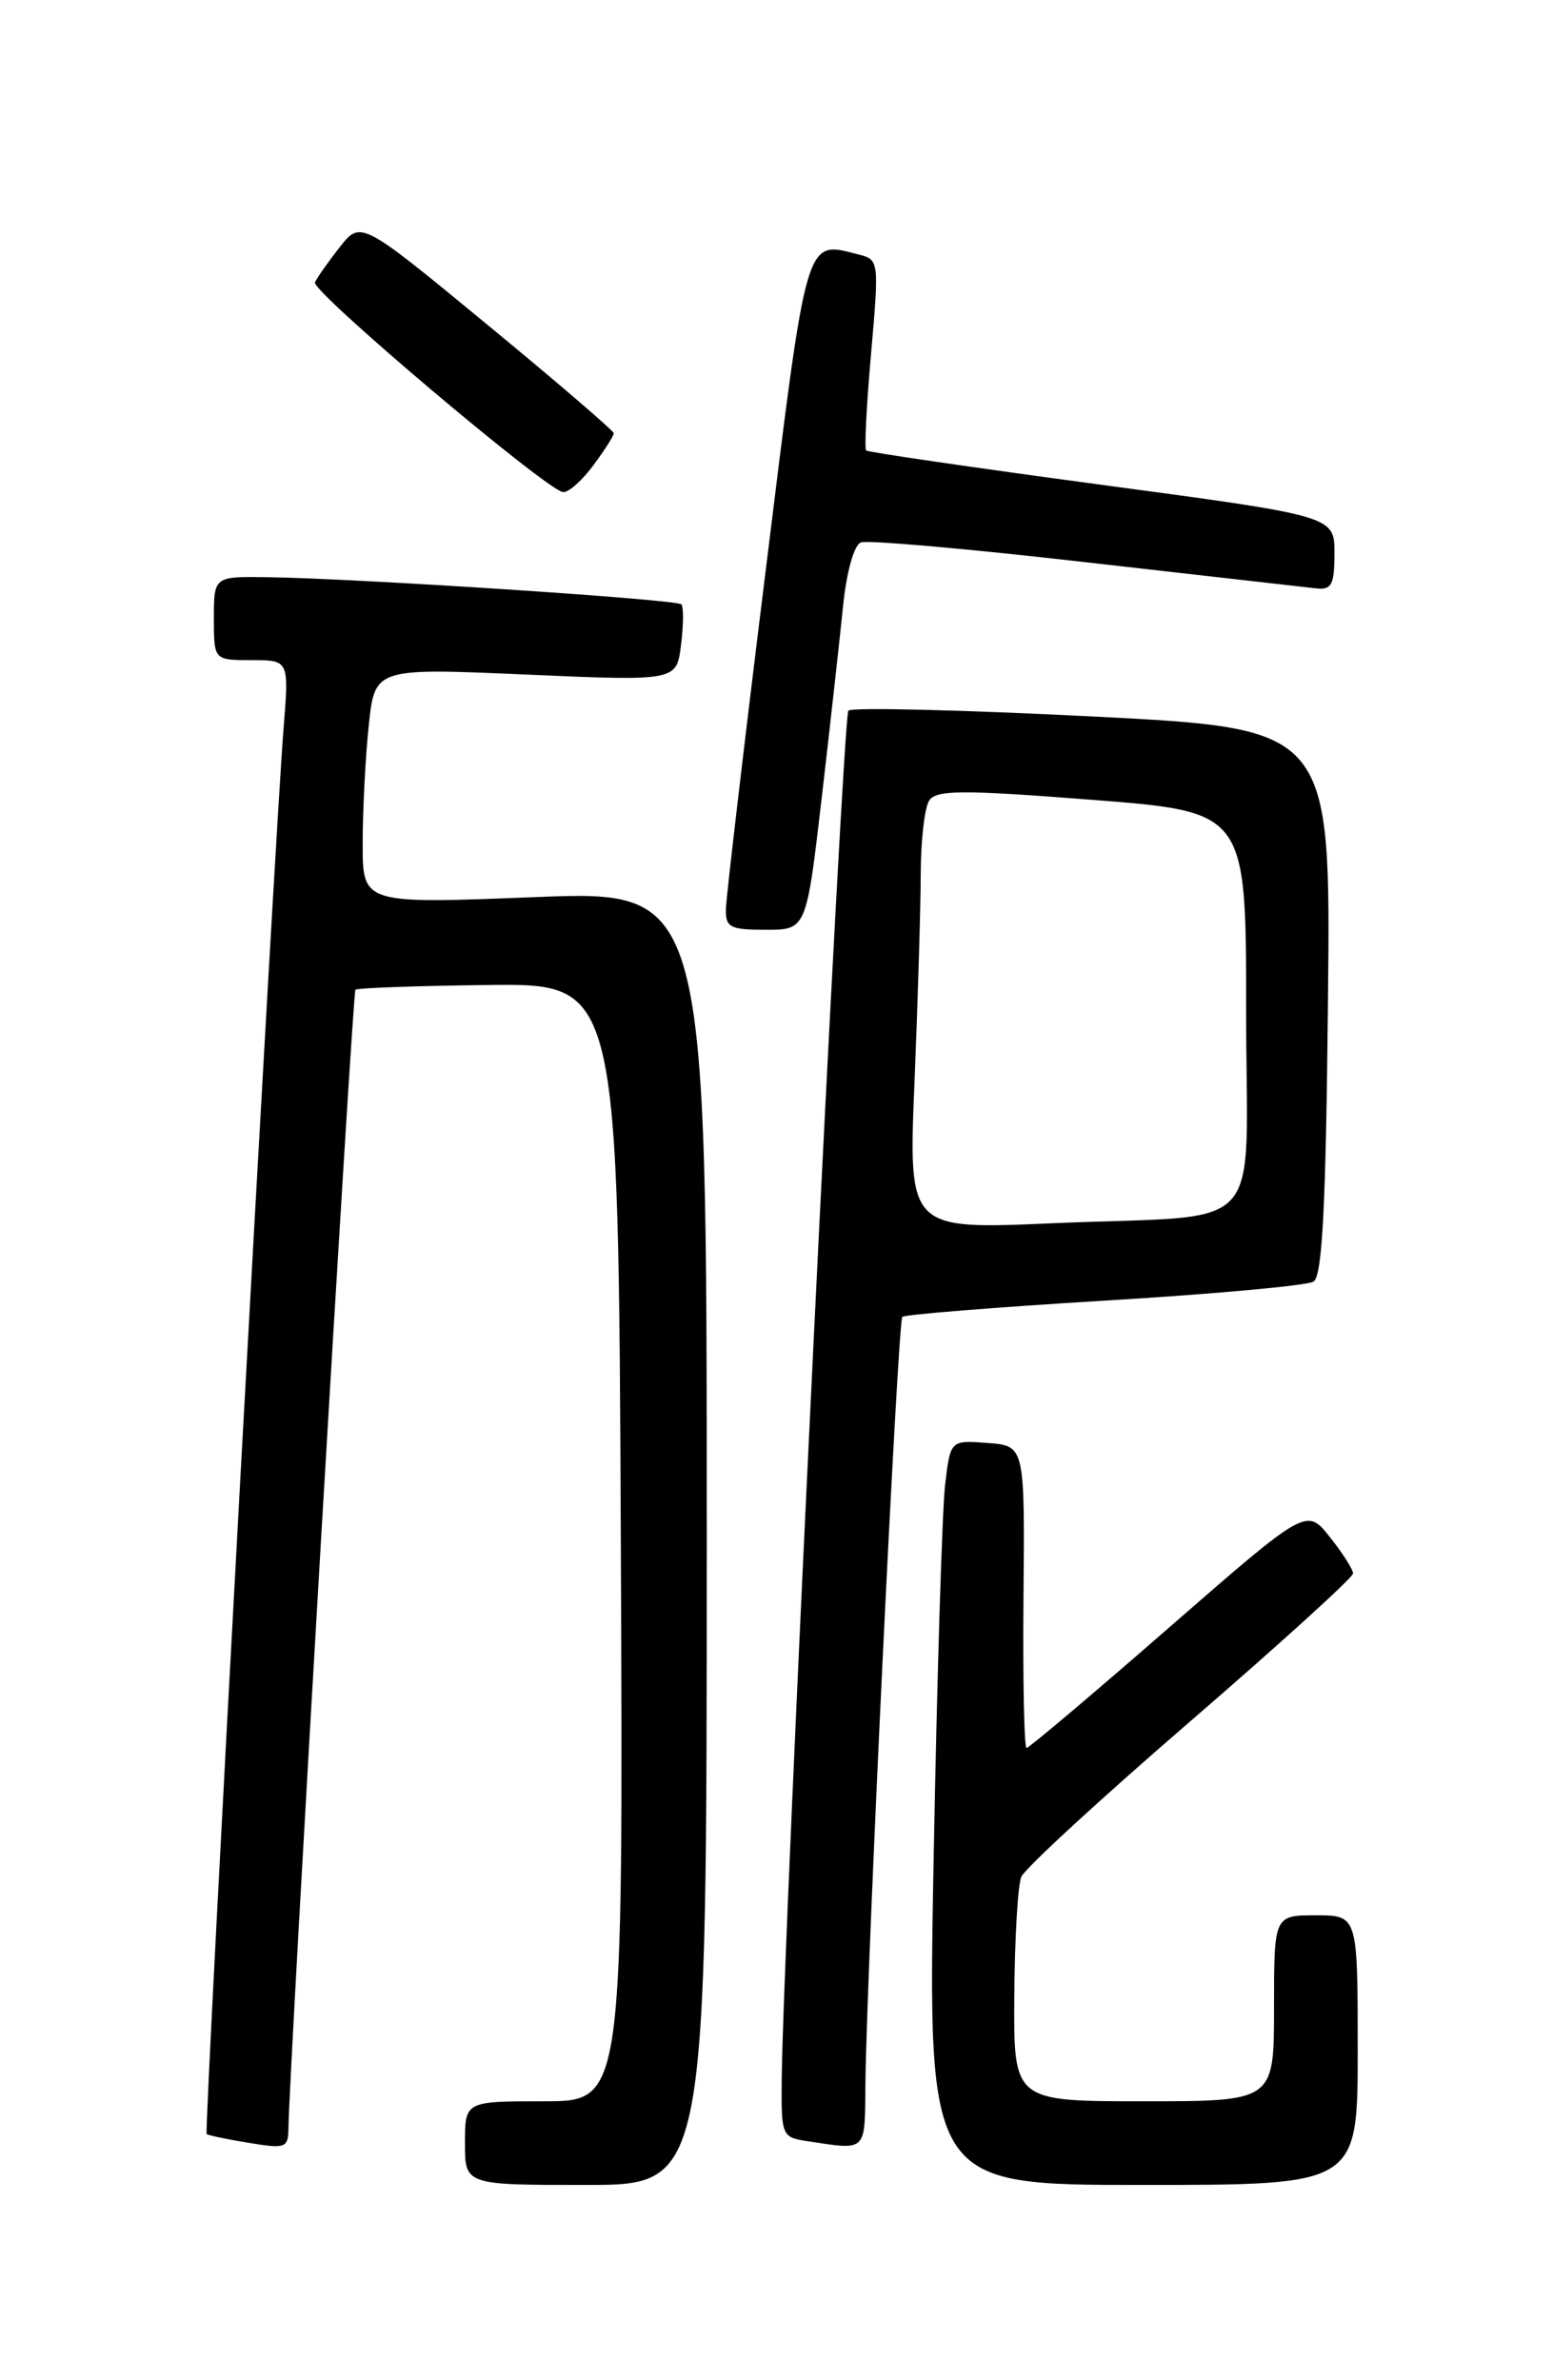 <?xml version="1.0" encoding="UTF-8" standalone="no"?>
<!DOCTYPE svg PUBLIC "-//W3C//DTD SVG 1.1//EN" "http://www.w3.org/Graphics/SVG/1.1/DTD/svg11.dtd" >
<svg xmlns="http://www.w3.org/2000/svg" xmlns:xlink="http://www.w3.org/1999/xlink" version="1.1" viewBox="0 0 167 256">
 <g >
 <path fill="currentColor"
d=" M 76.00 165.38 C 76.00 95.76 76.00 95.76 57.50 96.49 C 39.00 97.22 39.00 97.22 39.00 90.76 C 39.00 87.20 39.29 81.49 39.65 78.06 C 40.30 71.84 40.30 71.84 56.53 72.55 C 72.75 73.26 72.75 73.26 73.23 69.38 C 73.50 67.25 73.52 65.28 73.27 65.00 C 72.81 64.47 38.41 62.21 28.75 62.08 C 23.00 62.00 23.00 62.00 23.00 66.50 C 23.00 71.00 23.00 71.00 27.04 71.00 C 31.08 71.00 31.08 71.00 30.50 78.25 C 29.52 90.46 21.92 229.25 22.22 229.52 C 22.37 229.66 24.41 230.09 26.75 230.47 C 30.73 231.13 31.00 231.03 31.02 228.84 C 31.08 222.90 37.91 106.76 38.22 106.45 C 38.41 106.26 44.85 106.03 52.53 105.94 C 66.50 105.78 66.50 105.78 66.76 165.89 C 67.02 226.00 67.02 226.00 58.51 226.00 C 50.00 226.00 50.00 226.00 50.00 230.50 C 50.00 235.00 50.00 235.00 63.00 235.00 C 76.00 235.00 76.00 235.00 76.00 165.38 Z  M 146.00 220.50 C 146.00 206.00 146.00 206.00 141.50 206.00 C 137.00 206.00 137.00 206.00 137.00 216.00 C 137.00 226.00 137.00 226.00 123.00 226.00 C 109.00 226.00 109.00 226.00 109.07 214.75 C 109.11 208.56 109.45 202.77 109.82 201.87 C 110.19 200.97 118.38 193.44 128.00 185.13 C 137.62 176.82 145.50 169.66 145.50 169.23 C 145.50 168.81 144.38 167.04 143.00 165.31 C 140.50 162.16 140.50 162.16 125.68 175.08 C 117.53 182.19 110.65 188.00 110.39 188.00 C 110.13 188.00 109.98 180.69 110.06 171.75 C 110.20 155.50 110.20 155.50 106.20 155.20 C 102.20 154.89 102.20 154.89 101.63 159.70 C 101.32 162.34 100.76 180.36 100.40 199.75 C 99.75 235.00 99.75 235.00 122.87 235.00 C 146.00 235.00 146.00 235.00 146.00 220.50 Z  M 93.06 224.25 C 93.17 212.34 96.55 142.12 97.03 141.64 C 97.29 141.38 107.06 140.60 118.75 139.89 C 130.44 139.19 140.57 138.27 141.25 137.84 C 142.19 137.27 142.58 129.79 142.80 107.72 C 143.11 78.36 143.11 78.36 117.51 77.06 C 103.43 76.35 91.60 76.06 91.23 76.43 C 90.62 77.04 84.19 209.06 84.06 223.68 C 84.00 229.68 84.08 229.88 86.75 230.28 C 93.28 231.27 92.99 231.55 93.06 224.25 Z  M 88.37 85.75 C 89.28 77.91 90.31 68.65 90.66 65.16 C 91.03 61.51 91.84 58.62 92.57 58.34 C 93.26 58.07 104.10 59.02 116.66 60.46 C 129.22 61.89 140.40 63.16 141.50 63.28 C 143.20 63.47 143.50 62.91 143.50 59.50 C 143.50 55.50 143.50 55.50 118.50 52.15 C 104.75 50.30 93.34 48.64 93.14 48.45 C 92.94 48.26 93.18 43.57 93.67 38.02 C 94.54 28.11 94.52 27.92 92.36 27.38 C 86.53 25.91 86.86 24.79 82.32 61.51 C 80.00 80.21 78.09 96.51 78.06 97.75 C 78.01 99.75 78.49 100.00 82.36 100.00 C 86.71 100.00 86.71 100.00 88.37 85.75 Z  M 63.81 50.04 C 65.02 48.41 66.00 46.87 66.00 46.60 C 66.00 46.34 59.88 41.08 52.39 34.91 C 38.79 23.70 38.79 23.70 36.52 26.60 C 35.27 28.19 34.08 29.89 33.87 30.37 C 33.46 31.33 58.87 52.81 60.56 52.93 C 61.15 52.97 62.61 51.67 63.81 50.04 Z  M 98.34 116.37 C 98.70 107.64 99.00 97.58 99.01 94.00 C 99.02 90.42 99.42 86.88 99.91 86.12 C 100.65 84.95 103.33 84.93 117.39 86.02 C 134.00 87.31 134.00 87.31 134.00 108.57 C 134.00 133.48 136.67 130.54 113.09 131.57 C 97.68 132.24 97.68 132.24 98.34 116.37 Z "/>
</g>
</svg>